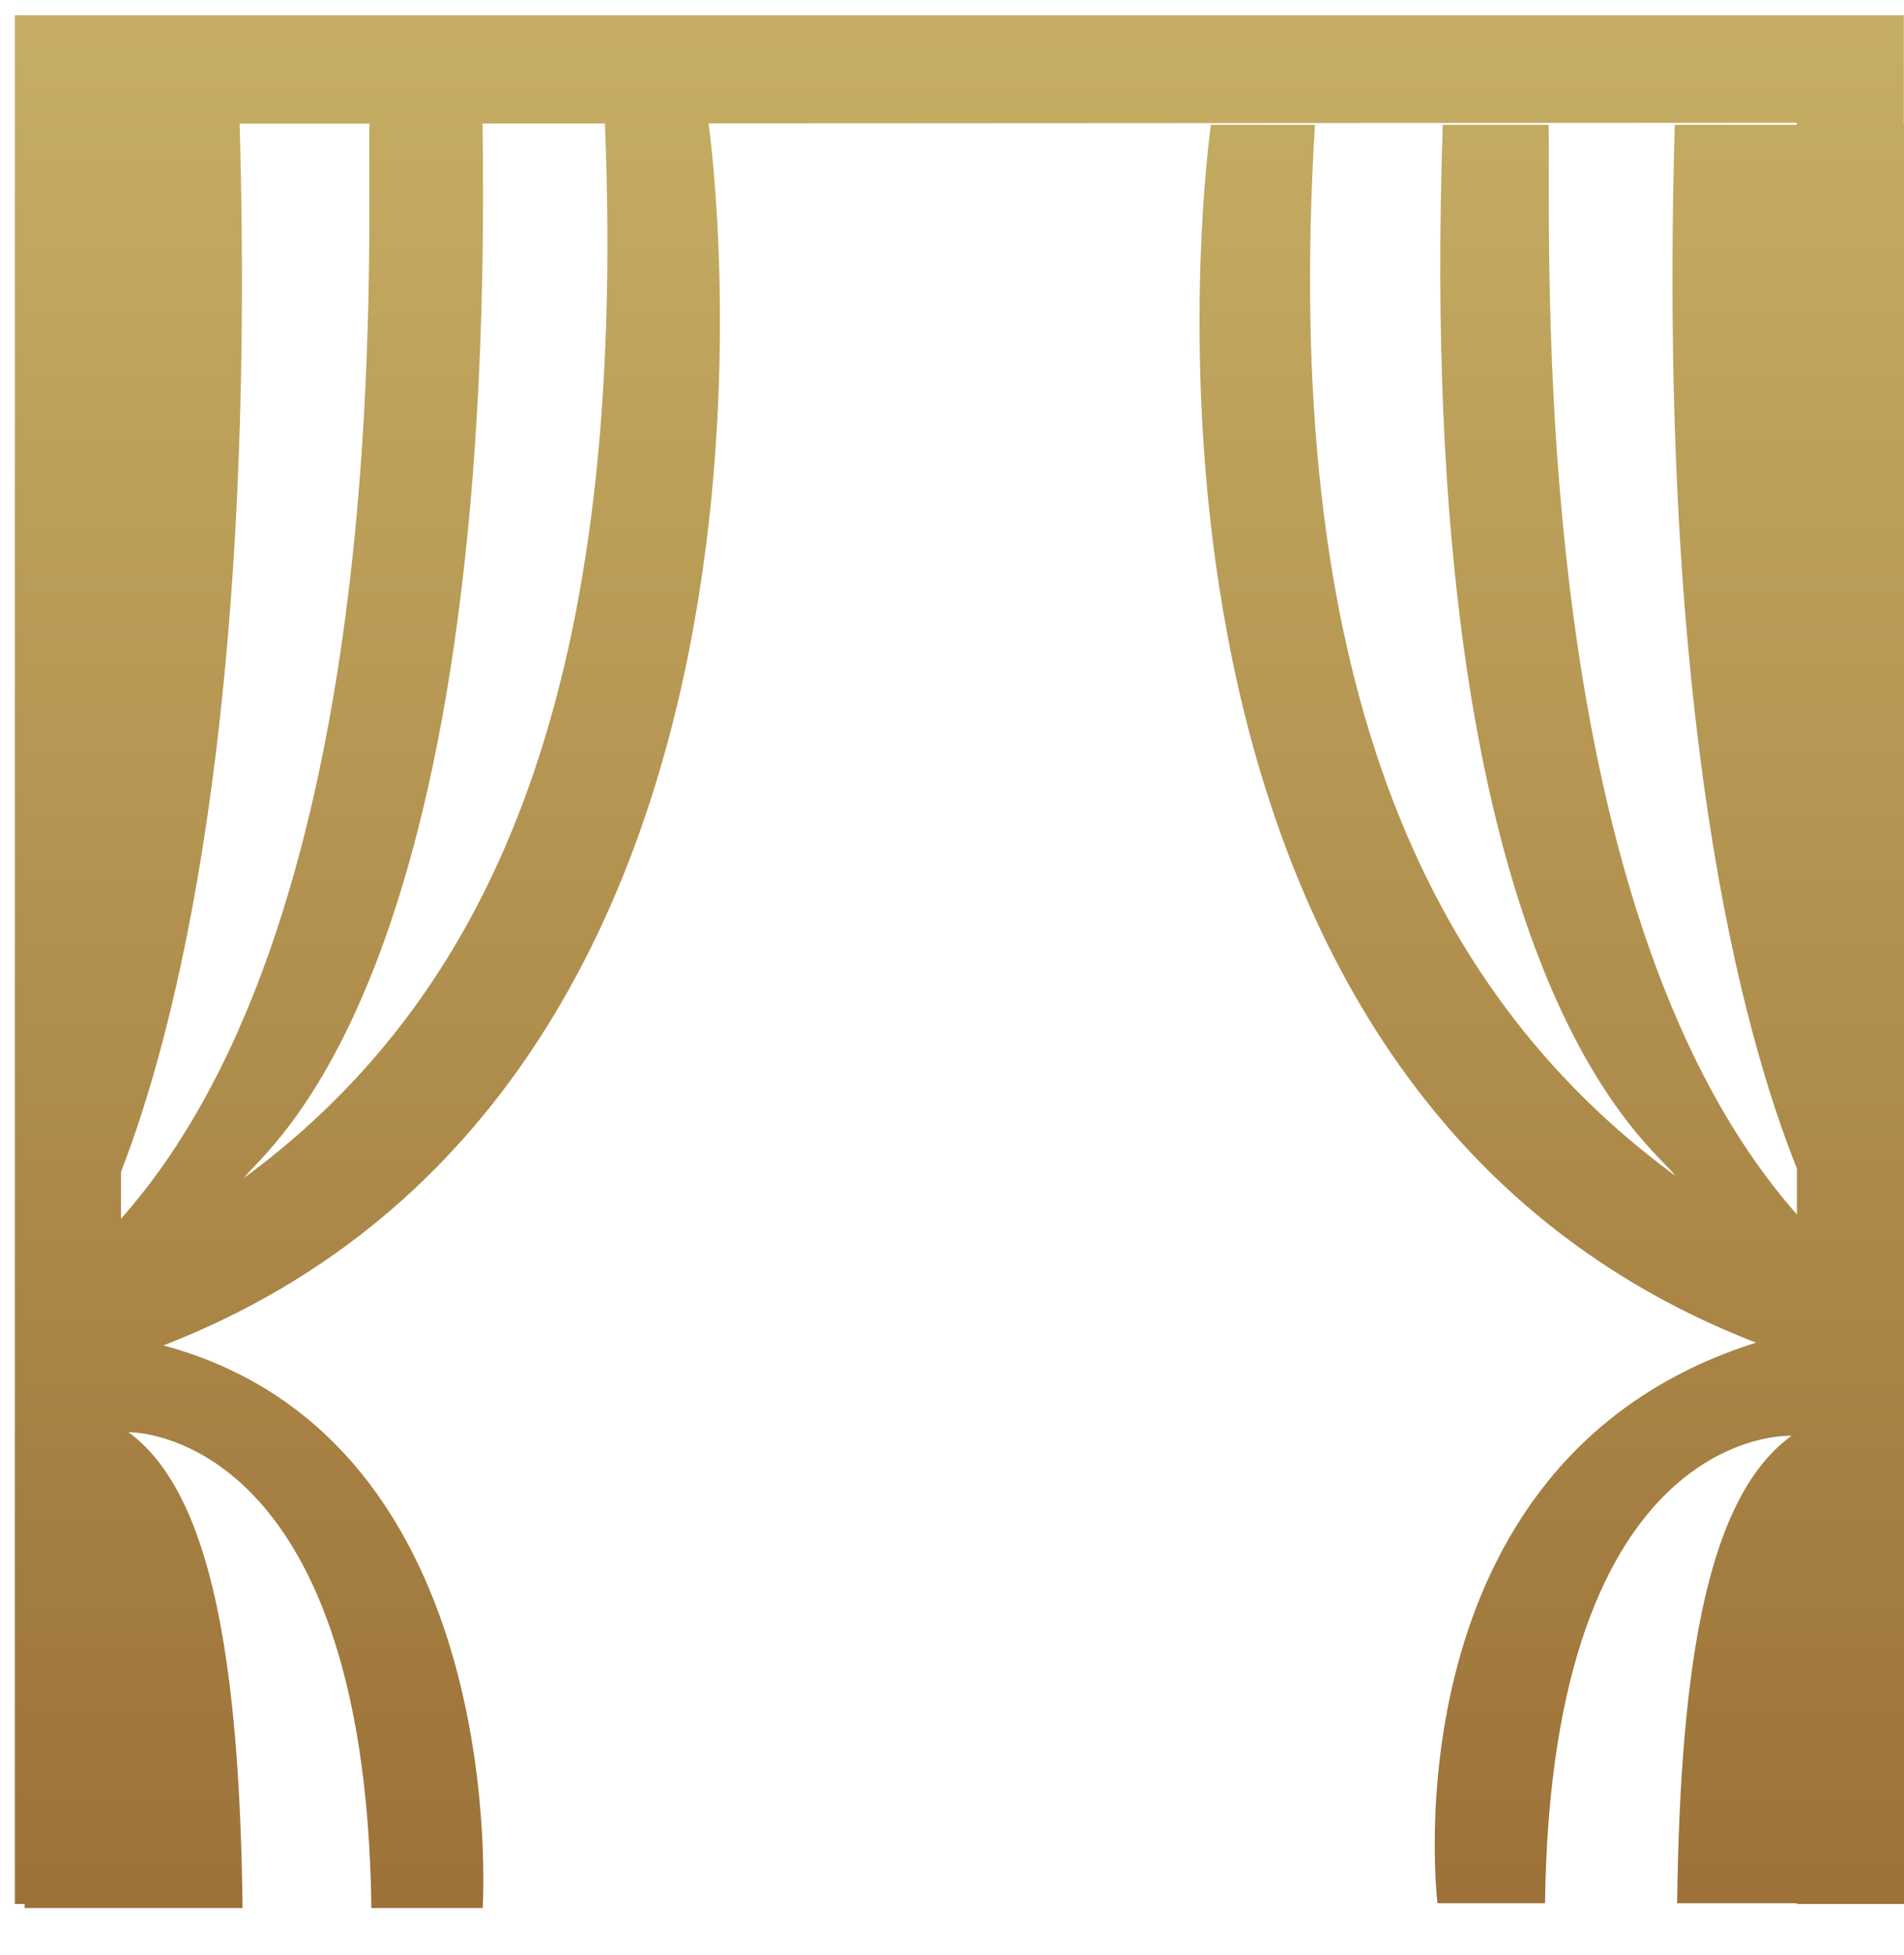 <svg width="38" height="39" viewBox="0 0 38 39" fill="none" xmlns="http://www.w3.org/2000/svg">
<path d="M37.997 2.49H38V37.97H37.997V37.986H35.863V37.97H33.472C33.536 33.028 34.113 29.835 35.757 28.644C35.706 28.641 30.951 28.449 30.836 37.97H28.69C28.68 37.922 27.634 29.123 35.047 26.787C21.457 21.529 24.151 2.605 24.167 2.49H26.244C25.579 13.327 28.321 19.704 33.437 23.458C33.015 22.859 28.205 19.619 28.795 2.49H30.907C30.963 4.729 30.375 18.015 35.863 24.23V23.314C34.759 20.555 33.081 14.34 33.425 2.49H35.863V2.449L14.142 2.461C14.207 2.933 16.722 21.618 3.261 26.842C10.259 28.722 9.629 38.067 9.634 38.067H7.412C7.296 28.46 2.564 28.573 2.564 28.573C4.208 29.772 4.782 33.106 4.841 38.067H0.492V37.986H0.296V0.304H37.997V2.49ZM4.783 2.467C5.124 14.386 3.487 20.622 2.415 23.379V24.314C7.927 18.106 7.324 4.751 7.373 2.466L4.783 2.467ZM9.631 2.464C9.887 19.657 5.298 22.901 4.871 23.5C9.989 19.731 12.516 13.444 12.073 2.463L9.631 2.464Z" fill="url(#paint0_linear_70_1622)"/>
<defs>
<linearGradient id="paint0_linear_70_1622" x1="19.148" y1="0.304" x2="19.148" y2="38.067" gradientUnits="userSpaceOnUse">
<stop stop-color="#C6AE64"/>
<stop offset="1" stop-color="#9C7238"/>
</linearGradient>
</defs>
</svg>
